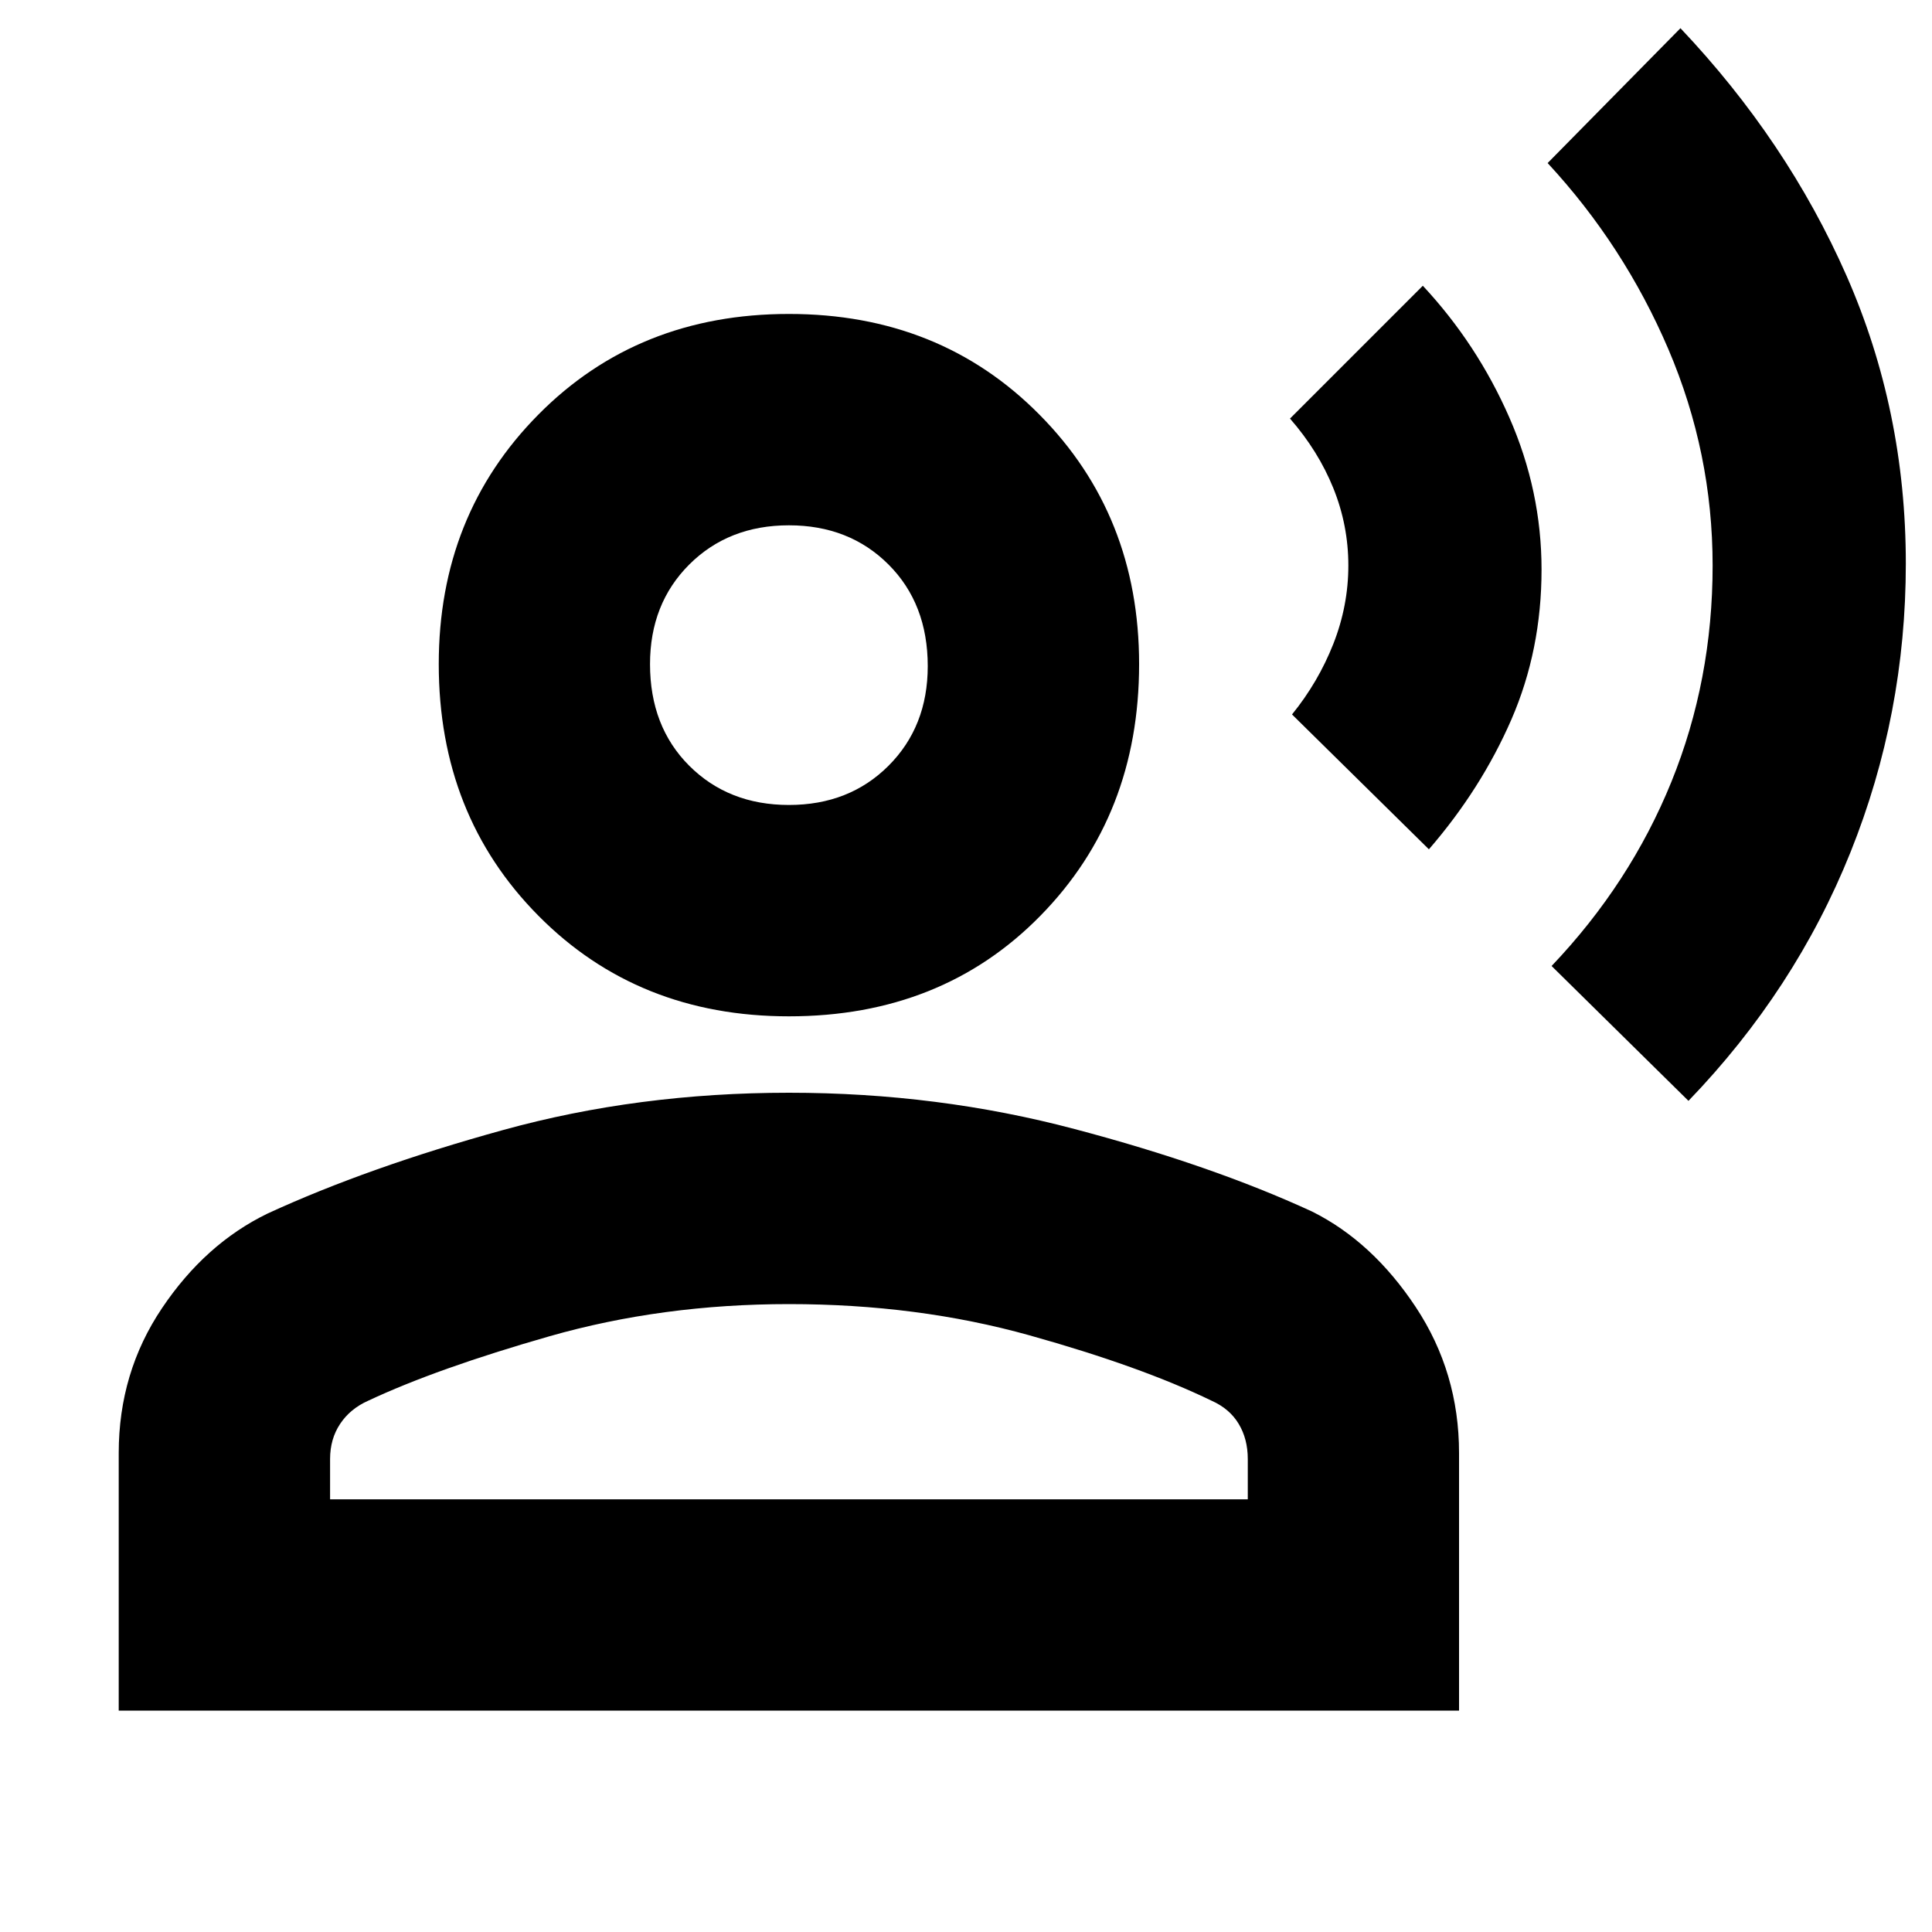<svg xmlns="http://www.w3.org/2000/svg" height="20" width="20"><path d="M17.479 11.396 16.062 10q.813-.854 1.24-1.906.427-1.052.427-2.24 0-1.166-.458-2.239-.459-1.073-1.25-1.927L17.396.292q1.104 1.166 1.719 2.562.614 1.396.614 2.979 0 1.563-.573 2.99-.573 1.427-1.677 2.573Zm-2.687-2.604-1.417-1.396q.271-.334.427-.729.156-.396.156-.813 0-.416-.156-.802-.156-.385-.448-.719l1.375-1.375q.563.604.896 1.365.333.76.333 1.573 0 .833-.312 1.552-.313.719-.854 1.344Zm-6.625 1.729q-1.563 0-2.594-1.042-1.031-1.041-1.031-2.604 0-1.542 1.031-2.583Q6.604 3.25 8.167 3.25q1.562 0 2.593 1.042 1.032 1.041 1.032 2.583 0 1.563-1.021 2.604-1.021 1.042-2.604 1.042Zm-6.938 7.187v-2.666q0-.834.448-1.5.448-.667 1.094-.98 1.041-.479 2.437-.864 1.396-.386 2.959-.386 1.541 0 2.958.376 1.417.374 2.458.854.625.312 1.073.989.448.677.448 1.511v2.666Zm2.188-2.187h9.5v-.417q0-.208-.094-.364-.094-.157-.281-.24-.73-.354-1.886-.677Q9.5 13.5 8.167 13.5q-1.313 0-2.479.333-1.167.334-1.876.667-.187.083-.291.24-.104.156-.104.364Zm4.75-7.188q.625 0 1.031-.406.406-.406.406-1.031 0-.646-.406-1.052t-1.031-.406q-.625 0-1.032.406-.406.406-.406 1.031 0 .646.406 1.052.407.406 1.032.406Zm0-1.458Zm0 8.646Z"/></svg>